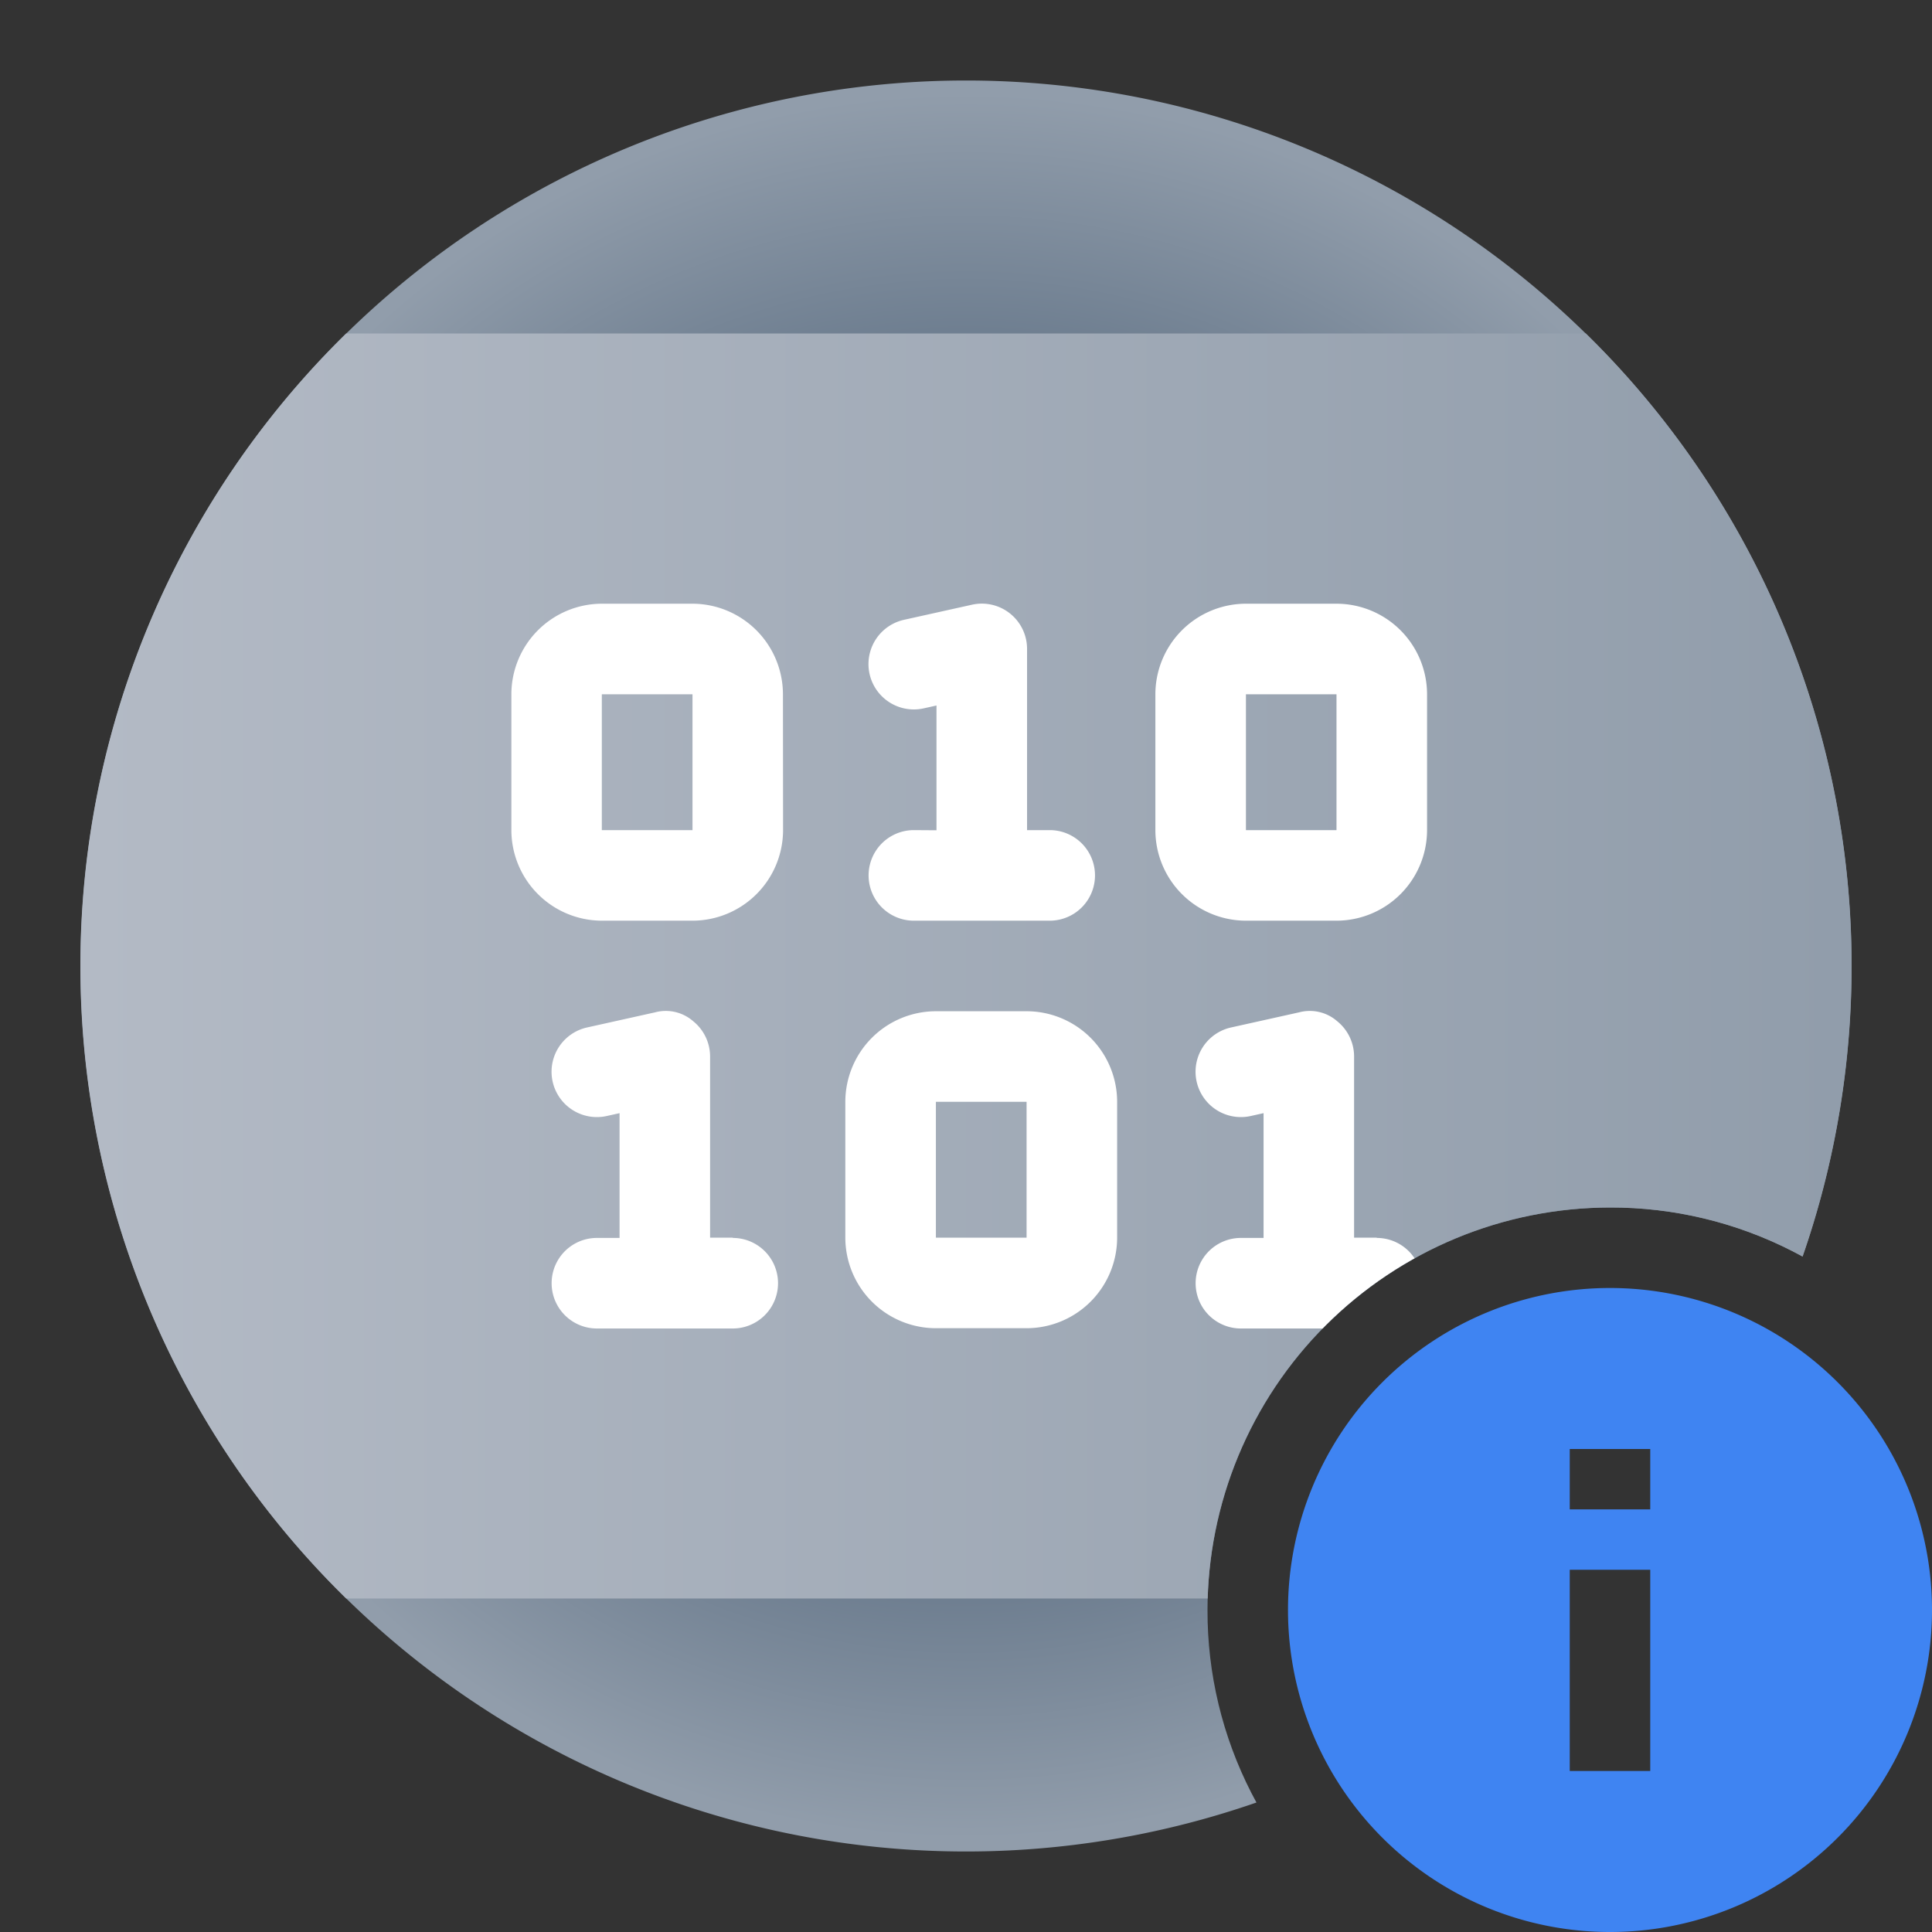 <svg id="app-data" xmlns="http://www.w3.org/2000/svg" xmlns:xlink="http://www.w3.org/1999/xlink" width="48" height="48" viewBox="0 0 48 48">
  <rect x="0" y="0" width="48" height="48" fill="#333333" stroke="none"/>
  <defs>
    <clipPath id="clip-path">
      <path id="Subtraction_1" data-name="Subtraction 1" d="M319.916,368.142h-34v-48h48v34a10.1,10.1,0,0,0-3.458-2.911,9.89,9.89,0,0,0-4.542-1.089,10.011,10.011,0,0,0-10,10,9.91,9.91,0,0,0,1.089,4.543A10.091,10.091,0,0,0,319.916,368.142Z" transform="translate(-285.916 -320.142)" fill="#030504"/>
    </clipPath>
    <radialGradient id="radial-gradient" cx="0.5" cy="0.5" r="0.5" gradientUnits="objectBoundingBox">
      <stop offset="0" stop-color="#314862"/>
      <stop offset="0.719" stop-color="#6e7e90"/>
      <stop offset="1" stop-color="#919dab"/>
    </radialGradient>
    <linearGradient id="linear-gradient" y1="0.5" x2="1" y2="0.5" gradientUnits="objectBoundingBox">
      <stop offset="0" stop-color="#b3bac5"/>
      <stop offset="1" stop-color="#919dab"/>
    </linearGradient>
  </defs>
  <rect id="Rectangle_30912" data-name="Rectangle 30912" width="48" height="48" transform="translate(0)" fill="none"/>
  <g id="Mask_Group_18555" data-name="Mask Group 18555" transform="translate(0)" clip-path="url(#clip-path)">
    <g id="Group_18771" data-name="Group 18771" transform="translate(-556 -899)">
      <rect id="Rectangle_38358" data-name="Rectangle 38358" width="44" height="44" transform="translate(558 901)" fill="#adaeaf" opacity="0"/>
      <path id="Path_7886" data-name="Path 7886" d="M22,0A22,22,0,1,1,0,22,22,22,0,0,1,22,0Z" transform="translate(558 901)" fill="url(#radial-gradient)"/>
      <g id="Group_18768" data-name="Group 18768" transform="translate(558 907.285)">
        <g id="Mask_Group_18545" data-name="Mask Group 18545" transform="translate(0 0)">
          <path id="Intersection_1" data-name="Intersection 1" d="M6.6,31.429A22,22,0,0,1,6.6,0H37.4a22,22,0,0,1,0,31.429Z" transform="translate(0 0)" fill="url(#linear-gradient)"/>
        </g>
        <g id="Group_18801" data-name="Group 18801" transform="translate(-2 -48.149)">
          <path id="binary-solid" d="M4.5,15.75H3.937v-4.5a1.127,1.127,0,0,0-.421-.878,1.034,1.034,0,0,0-.948-.219l-1.687.375a1.125,1.125,0,1,0,.488,2.2l.319-.071v3.1H1.125a1.125,1.125,0,0,0,0,2.25H4.5a1.125,1.125,0,1,0,0-2.25ZM9,5.625a1.125,1.125,0,0,0,0,2.25h3.375a1.125,1.125,0,0,0,0-2.25h-.563v-4.5a1.124,1.124,0,0,0-1.369-1.1L8.755.4a1.125,1.125,0,1,0,.488,2.2l.319-.071v3.1Zm2.8,4.5H9.547a2.253,2.253,0,0,0-2.25,2.25V15.75A2.253,2.253,0,0,0,9.547,18H11.8a2.253,2.253,0,0,0,2.25-2.25V12.375A2.252,2.252,0,0,0,11.8,10.125ZM9.547,15.75V12.375H11.8V15.75Zm-3.8-13.5A2.253,2.253,0,0,0,3.5,0H1.249A2.253,2.253,0,0,0-1,2.25V5.625a2.253,2.253,0,0,0,2.25,2.25H3.5a2.253,2.253,0,0,0,2.25-2.25Zm-4.5,3.375V2.25H3.5V5.625Z" transform="translate(13.705 54.863)" fill="#fff"/>
          <path id="binary-solid-2" data-name="binary-solid" d="M5.5,15.75H4.937v-4.5a1.127,1.127,0,0,0-.421-.878,1.034,1.034,0,0,0-.948-.219l-1.687.375a1.125,1.125,0,1,0,.488,2.2l.319-.071v3.1H2.125a1.125,1.125,0,0,0,0,2.25H5.5a1.125,1.125,0,1,0,0-2.25Zm1.25-13.5A2.253,2.253,0,0,0,4.5,0H2.249A2.253,2.253,0,0,0,0,2.25V5.625a2.253,2.253,0,0,0,2.25,2.25H4.5a2.253,2.253,0,0,0,2.25-2.25Zm-4.5,3.375V2.25H4.5V5.625Z" transform="translate(28.705 54.863)" fill="#fff"/>
        </g>
      </g>
    </g>
  </g>
  <path id="Path_10230" data-name="Path 10230" d="M10,2a8,8,0,1,0,8,8A8,8,0,0,0,10,2Zm1,12H9V9h2Zm0-6.5H9V6h2Z" transform="translate(30 30)" fill="#3f84f2"/>
</svg>
